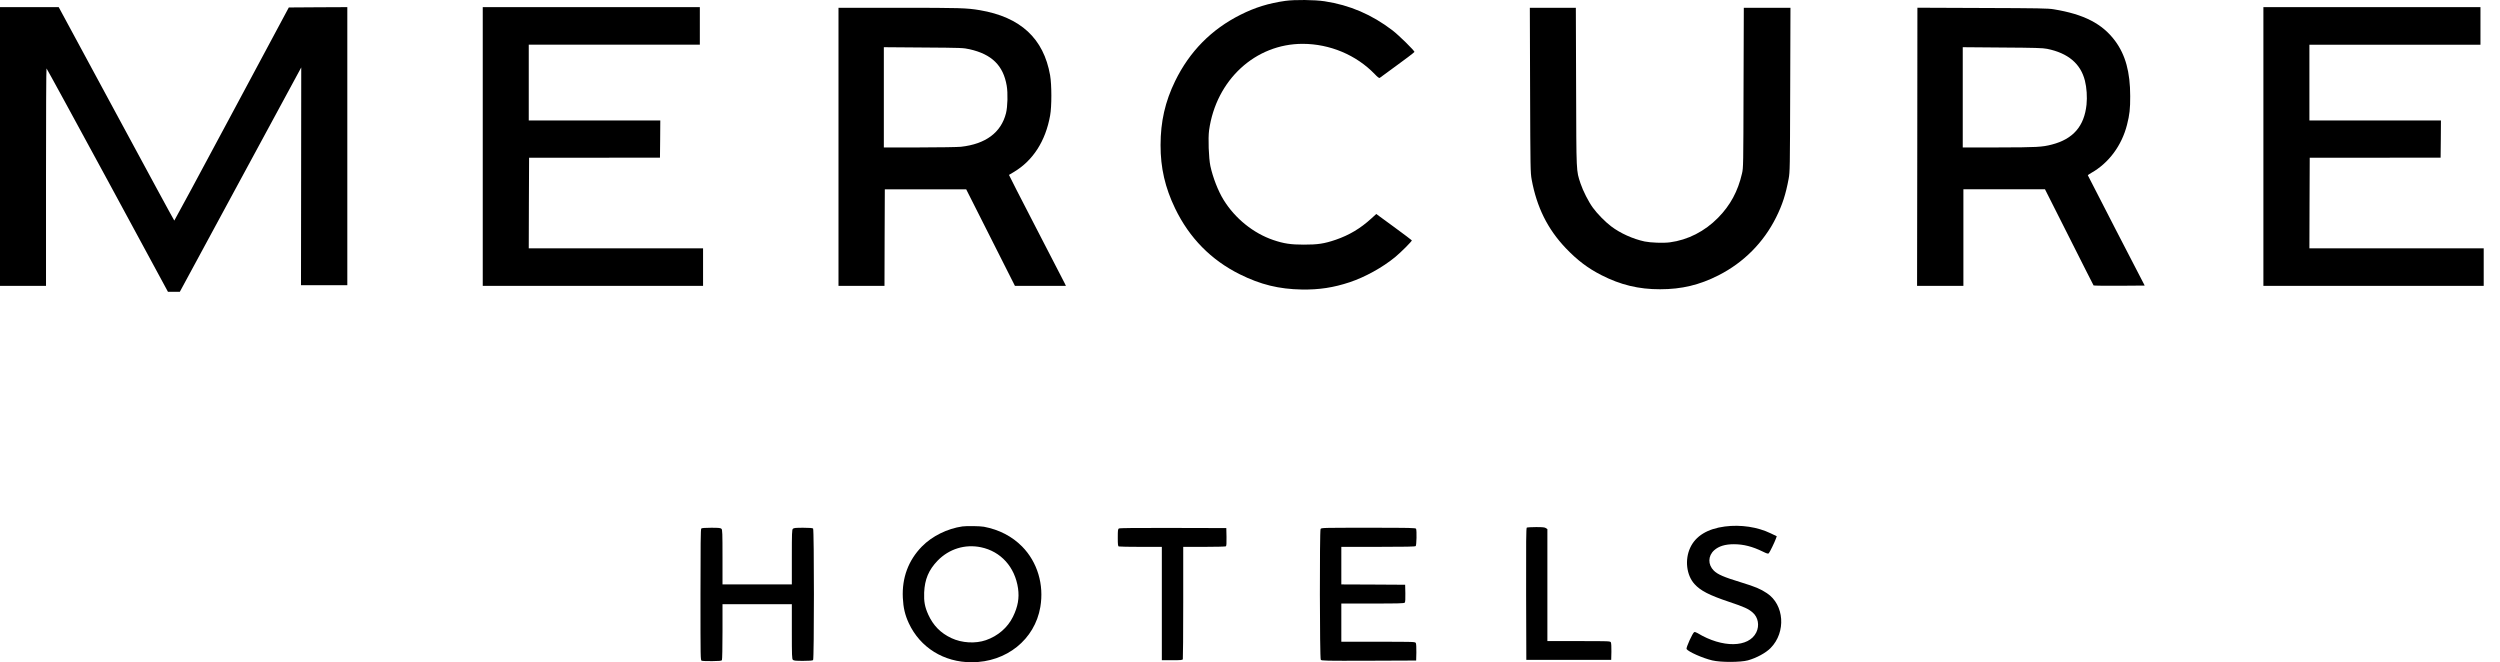 <svg width="151" height="40" viewBox="0 0 151 40" fill="none" xmlns="http://www.w3.org/2000/svg">
<path d="M77.632 0.053C76.626 0.196 75.812 0.447 74.931 0.889C73.17 1.772 71.855 3.102 70.978 4.897C70.376 6.131 70.098 7.349 70.098 8.762C70.094 10.135 70.372 11.337 70.978 12.591C71.839 14.374 73.15 15.704 74.884 16.567C76.141 17.192 77.252 17.463 78.63 17.487C79.683 17.503 80.54 17.372 81.526 17.045C82.461 16.731 83.499 16.157 84.266 15.529C84.614 15.242 85.291 14.565 85.275 14.518C85.268 14.502 84.782 14.136 84.195 13.706L83.127 12.925L82.825 13.2C82.172 13.797 81.491 14.203 80.677 14.482C79.976 14.721 79.593 14.776 78.747 14.776C77.965 14.776 77.542 14.713 76.908 14.498C75.702 14.088 74.595 13.192 73.906 12.074C73.573 11.536 73.256 10.72 73.107 10.028C73.006 9.546 72.963 8.356 73.029 7.866C73.456 4.825 75.824 2.644 78.689 2.648C80.325 2.652 81.917 3.321 83.029 4.471C83.201 4.654 83.299 4.726 83.334 4.706C83.381 4.678 83.98 4.236 84.442 3.894C84.551 3.814 84.814 3.619 85.029 3.46C85.244 3.301 85.424 3.154 85.432 3.138C85.456 3.078 84.489 2.127 84.109 1.836C82.861 0.881 81.526 0.308 80.007 0.077C79.397 -0.015 78.207 -0.027 77.632 0.053Z" fill="black"/>
<path d="M0 8.849V17.268H1.389H2.779V10.7C2.779 7.086 2.791 4.133 2.81 4.133C2.826 4.137 4.481 7.17 6.493 10.879L10.145 17.626H10.505H10.861L14.364 11.15C16.289 7.592 17.941 4.543 18.031 4.375L18.195 4.073L18.188 10.653L18.18 17.228H19.581H20.978V8.83V0.431L19.213 0.439L17.444 0.451L13.996 6.887C12.101 10.43 10.54 13.323 10.528 13.323C10.516 13.327 8.943 10.426 7.029 6.879L3.546 0.431H1.773H0V8.849Z" fill="black"/>
<path d="M29.158 8.849V17.267H35.812H42.465V16.133V14.999H37.201H31.937L31.945 12.26L31.957 9.526H35.91L39.862 9.522L39.874 8.399L39.882 7.277H35.91H31.937V4.988V2.699H37.103H42.27V1.565V0.43H35.714H29.158V8.849Z" fill="black"/>
<path d="M136.709 8.85V17.268H143.362H150.016V16.134V14.999H144.752H139.488L139.496 12.261L139.507 9.526H143.46L147.413 9.522L147.425 8.4L147.433 7.277H143.46H139.488V4.989V2.7H144.654H149.82V1.565V0.431H143.265H136.709V8.85Z" fill="black"/>
<path d="M50.645 8.869V17.267H52.034H53.423L53.431 14.35L53.443 11.436H55.901H58.359L59.83 14.35L61.302 17.267H62.844H64.382L64.3 17.096C64.253 17.005 63.478 15.5 62.574 13.753C61.67 12.005 60.934 10.572 60.942 10.565C60.95 10.561 61.083 10.481 61.235 10.389C62.39 9.705 63.153 8.519 63.427 6.978C63.529 6.429 63.525 5.119 63.427 4.55C63.036 2.321 61.642 1.032 59.177 0.614C58.39 0.482 57.979 0.47 54.32 0.47H50.645V8.869ZM58.562 2.974C59.905 3.276 60.597 3.957 60.805 5.175C60.883 5.629 60.86 6.449 60.762 6.839C60.464 8.009 59.537 8.698 58.042 8.865C57.858 8.885 56.734 8.905 55.548 8.905L53.384 8.909V5.88V2.851L55.783 2.87C58.069 2.886 58.194 2.89 58.562 2.974Z" fill="black"/>
<path d="M92.418 5.434C92.434 10.219 92.438 10.418 92.512 10.84C92.817 12.508 93.475 13.837 94.575 14.991C95.267 15.716 95.901 16.197 96.727 16.619C97.882 17.208 98.981 17.475 100.273 17.471C101.572 17.471 102.653 17.212 103.803 16.627C105.318 15.855 106.516 14.653 107.275 13.133C107.658 12.364 107.858 11.743 108.034 10.8C108.112 10.378 108.112 10.203 108.128 5.415L108.144 0.471H106.735H105.326L105.31 5.295C105.298 10.04 105.298 10.131 105.216 10.482C104.97 11.552 104.512 12.4 103.776 13.148C102.966 13.976 101.944 14.494 100.86 14.637C100.469 14.689 99.698 14.661 99.334 14.585C98.633 14.434 97.862 14.088 97.318 13.674C96.966 13.411 96.473 12.91 96.214 12.551C95.948 12.189 95.612 11.528 95.463 11.079C95.201 10.278 95.213 10.537 95.197 5.255L95.181 0.471H93.792H92.402L92.418 5.434Z" fill="black"/>
<path d="M115.803 8.869L115.791 17.268H117.192H118.589V14.35V11.432H121.055H123.517L124.973 14.318C125.771 15.91 126.441 17.22 126.452 17.24C126.468 17.256 127.168 17.264 128.01 17.26L129.54 17.248L127.822 13.928C126.879 12.101 126.104 10.597 126.104 10.585C126.104 10.573 126.198 10.509 126.311 10.445C127.364 9.852 128.151 8.797 128.472 7.536C128.628 6.919 128.667 6.576 128.664 5.804C128.664 4.355 128.378 3.316 127.752 2.469C126.981 1.434 125.877 0.861 124.049 0.562C123.709 0.502 123.133 0.494 119.736 0.482L115.811 0.466L115.803 8.869ZM123.646 2.95C124.91 3.205 125.669 3.846 125.928 4.869C126.037 5.295 126.073 5.864 126.026 6.322C125.889 7.627 125.215 8.399 123.936 8.73C123.341 8.885 123.028 8.901 120.715 8.905L118.55 8.909V5.88V2.851L120.949 2.871C122.902 2.883 123.399 2.898 123.646 2.95Z" fill="black"/>
<path d="M58.128 31.796C57.216 31.928 56.292 32.385 55.678 33.014C54.864 33.85 54.472 34.901 54.531 36.111C54.559 36.708 54.664 37.15 54.891 37.64C55.576 39.112 57.009 40.004 58.688 40C60.793 40 62.5 38.627 62.836 36.664C63.067 35.311 62.66 33.95 61.736 33.01C61.13 32.397 60.351 31.991 59.431 31.816C59.208 31.773 58.374 31.761 58.128 31.796ZM59.247 33.054C60.453 33.305 61.302 34.248 61.49 35.538C61.572 36.127 61.482 36.641 61.185 37.249C60.864 37.906 60.273 38.416 59.549 38.666C58.915 38.885 58.097 38.838 57.467 38.543C56.813 38.237 56.367 37.783 56.065 37.118C55.858 36.656 55.799 36.334 55.819 35.789C55.854 34.989 56.093 34.423 56.633 33.862C57.322 33.154 58.288 32.855 59.247 33.054Z" fill="black"/>
<path d="M104.185 31.8C103.136 31.936 102.42 32.37 102.091 33.078C101.751 33.806 101.861 34.742 102.35 35.279C102.71 35.677 103.234 35.948 104.432 36.35C105.359 36.66 105.61 36.776 105.864 36.999C106.193 37.281 106.283 37.783 106.08 38.197C105.626 39.124 104.033 39.148 102.534 38.241C102.455 38.193 102.365 38.165 102.334 38.177C102.24 38.213 101.825 39.128 101.868 39.2C101.966 39.363 102.843 39.753 103.418 39.888C103.939 40.012 105.121 40.008 105.575 39.885C106.084 39.745 106.659 39.435 106.945 39.14C107.888 38.185 107.774 36.521 106.721 35.828C106.322 35.566 106.04 35.446 105.164 35.176C104.119 34.857 103.751 34.698 103.516 34.467C103.148 34.101 103.156 33.576 103.54 33.233C103.814 32.99 104.197 32.871 104.725 32.871C105.305 32.871 105.849 33.01 106.475 33.317C106.725 33.44 106.796 33.46 106.835 33.416C106.894 33.357 107.183 32.76 107.262 32.541L107.316 32.389L106.952 32.214C106.154 31.828 105.14 31.677 104.185 31.8Z" fill="black"/>
<path d="M92.218 31.868C92.178 31.896 92.171 32.724 92.178 35.88L92.19 39.856H94.754H97.317L97.329 39.367C97.333 39.076 97.321 38.849 97.298 38.802C97.259 38.722 97.212 38.722 95.36 38.722H93.462V35.343V31.959L93.376 31.9C93.306 31.848 93.177 31.836 92.777 31.836C92.499 31.836 92.245 31.852 92.218 31.868Z" fill="black"/>
<path d="M42.356 31.924C42.32 31.96 42.309 32.903 42.309 35.924C42.309 39.801 42.309 39.881 42.383 39.908C42.426 39.924 42.712 39.936 43.013 39.932C43.444 39.928 43.577 39.916 43.604 39.873C43.624 39.841 43.639 39.069 43.639 38.153V36.493H45.733H47.827V38.141C47.827 39.59 47.835 39.801 47.89 39.853C47.941 39.904 48.054 39.916 48.508 39.916C48.888 39.916 49.08 39.901 49.111 39.869C49.177 39.801 49.177 31.991 49.111 31.924C49.08 31.892 48.888 31.876 48.508 31.876C48.054 31.876 47.941 31.888 47.89 31.94C47.835 31.991 47.827 32.202 47.827 33.651V35.299H45.733H43.639V33.651C43.639 32.202 43.632 31.991 43.577 31.94C43.526 31.888 43.412 31.876 42.958 31.876C42.579 31.876 42.387 31.892 42.356 31.924Z" fill="black"/>
<path d="M67.584 31.92C67.522 31.956 67.514 32.028 67.514 32.469C67.514 32.899 67.525 32.987 67.576 33.007C67.612 33.019 68.21 33.031 68.907 33.031H70.175V36.454V39.877H70.797C71.33 39.877 71.424 39.869 71.443 39.813C71.455 39.777 71.467 38.237 71.467 36.39V33.031H72.731C73.424 33.031 74.014 33.015 74.042 32.999C74.077 32.971 74.089 32.832 74.081 32.43L74.069 31.896L70.86 31.888C68.727 31.88 67.627 31.892 67.584 31.92Z" fill="black"/>
<path d="M79.763 31.952C79.701 32.075 79.709 39.761 79.775 39.849C79.818 39.912 80.03 39.916 82.679 39.908L85.536 39.896L85.548 39.407C85.552 39.116 85.54 38.889 85.517 38.842C85.478 38.762 85.431 38.762 83.247 38.762H81.016V37.608V36.453H82.91C84.476 36.453 84.812 36.445 84.848 36.398C84.879 36.362 84.891 36.175 84.883 35.832L84.871 35.319L82.945 35.307L81.016 35.299V34.165V33.03H83.239C84.914 33.03 85.474 33.018 85.509 32.983C85.56 32.931 85.579 32.059 85.532 31.94C85.509 31.884 85.219 31.876 82.656 31.876C79.877 31.876 79.803 31.876 79.763 31.952Z" fill="black"/>
</svg>

